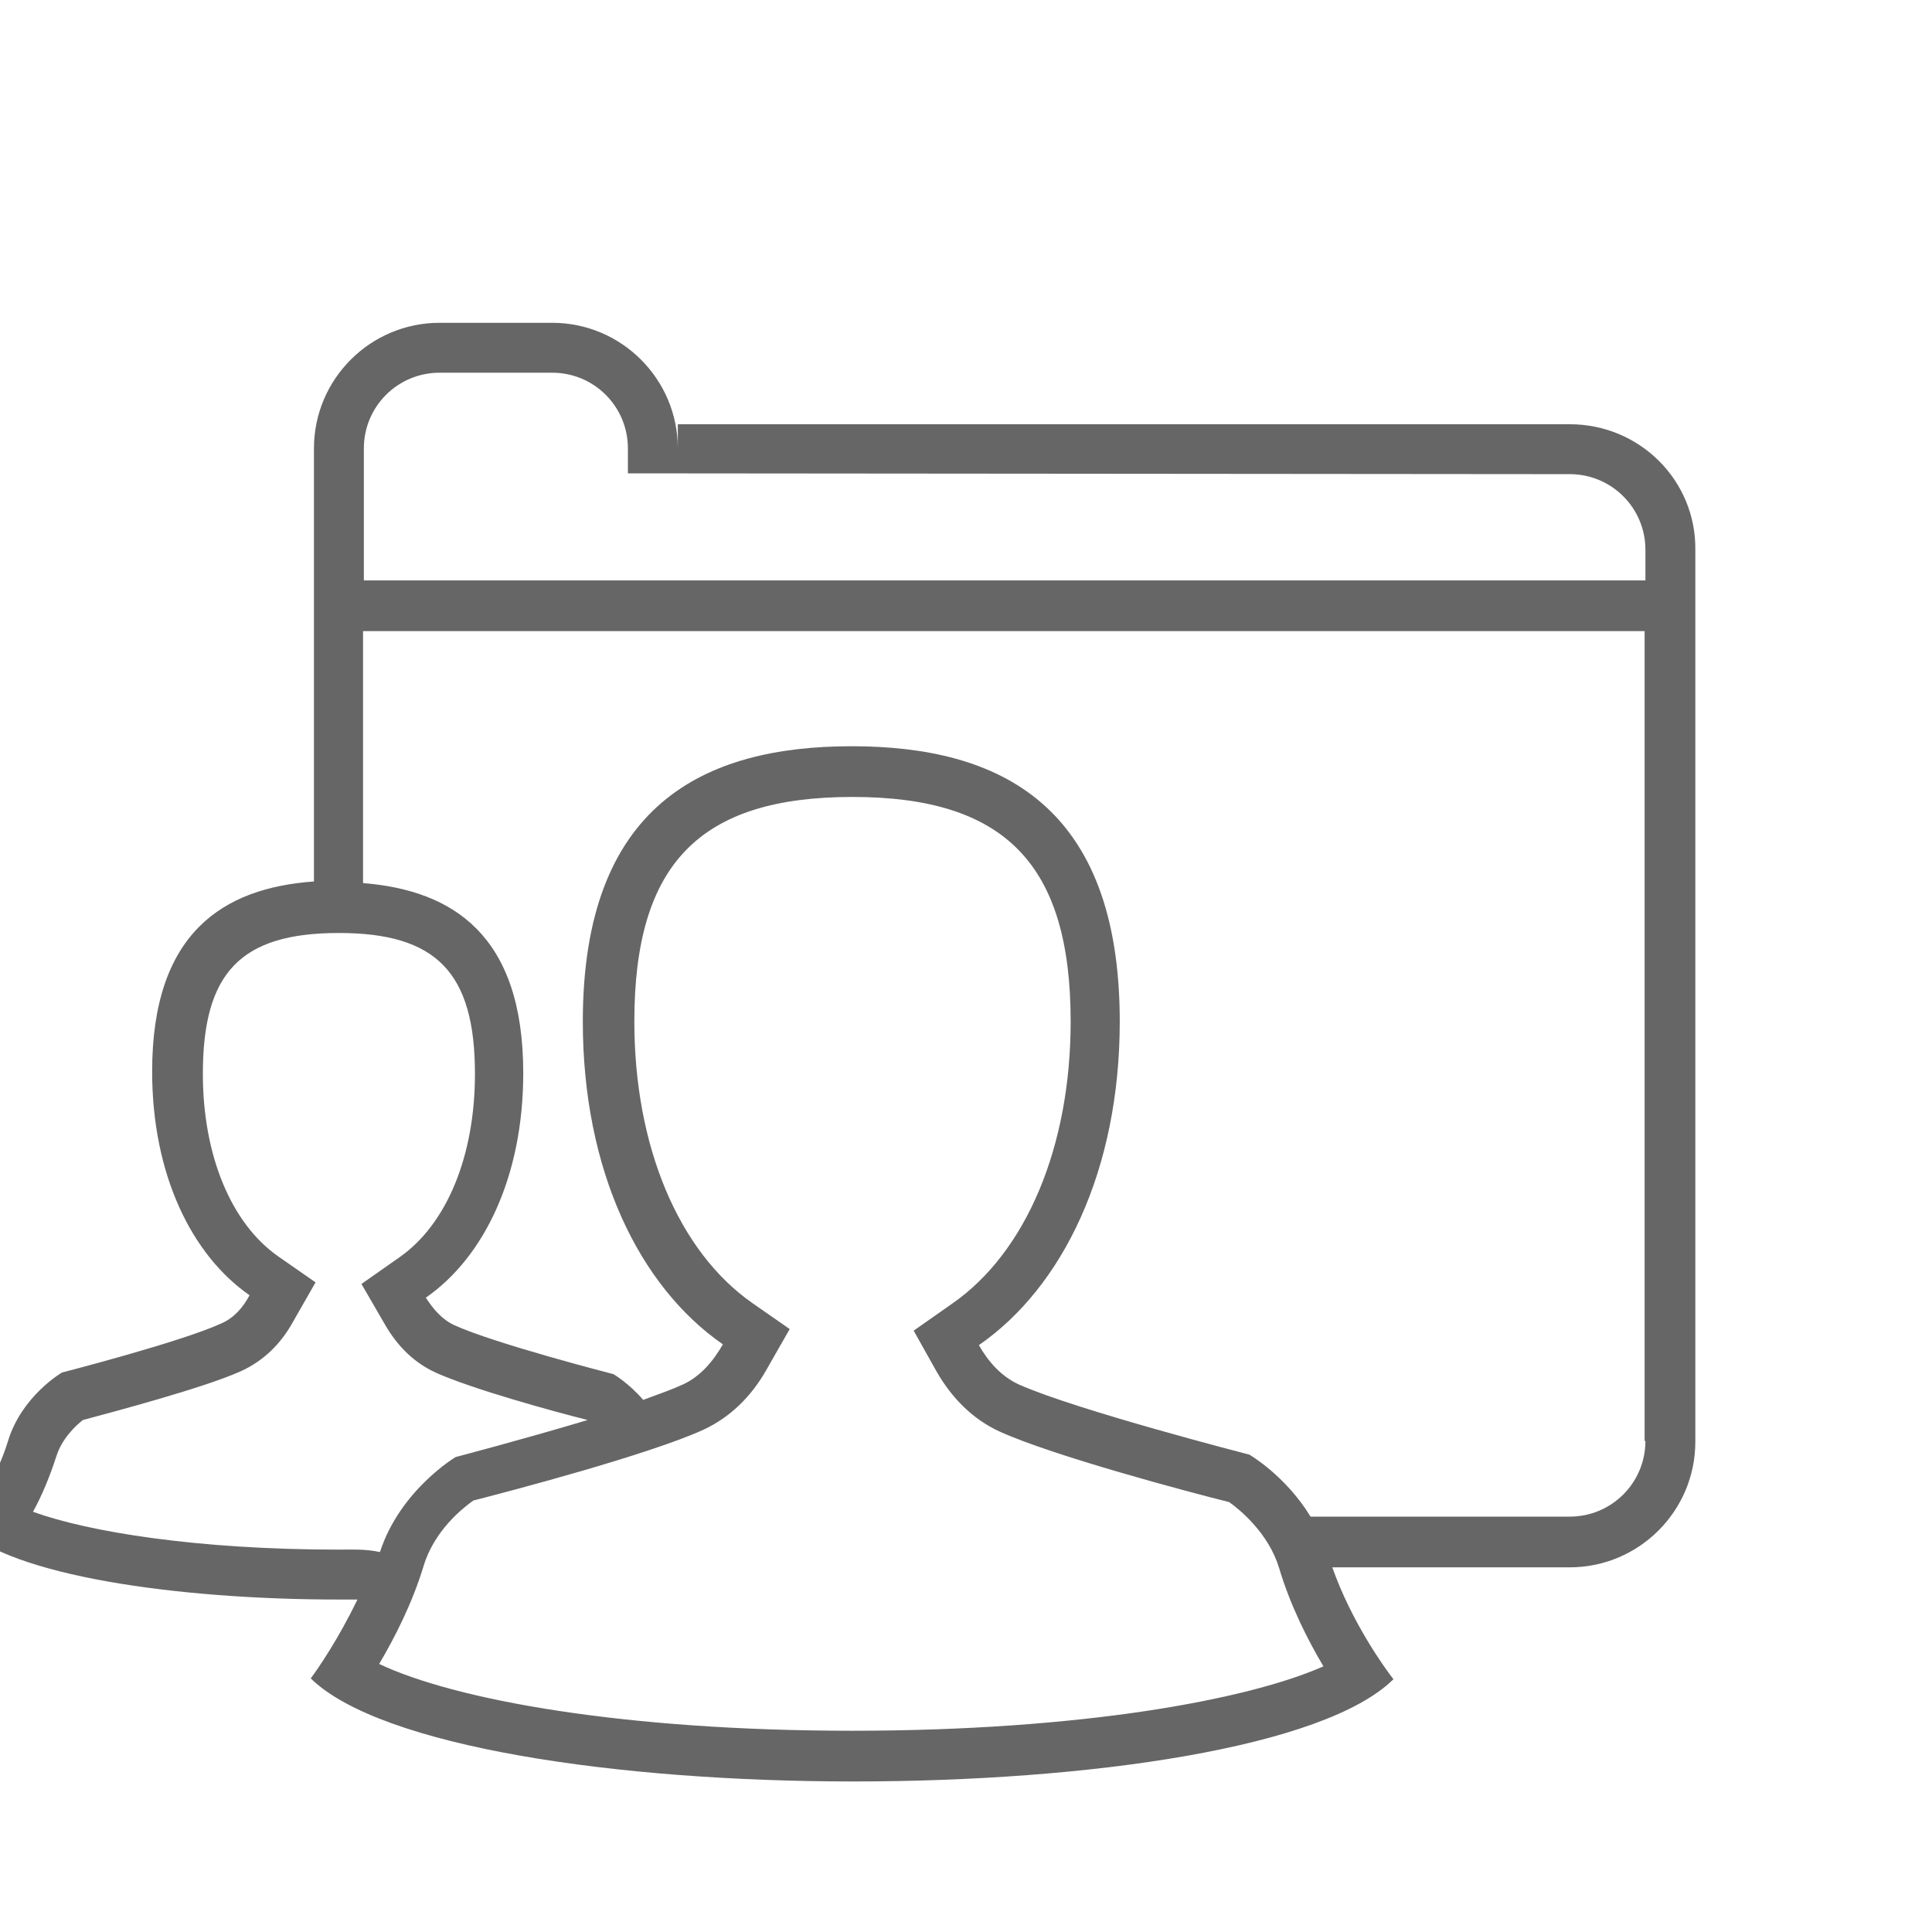 <?xml version="1.0" encoding="iso-8859-1"?>
<!-- Generator: Adobe Illustrator 19.0.0, SVG Export Plug-In . SVG Version: 6.00 Build 0)  -->
<svg xmlns="http://www.w3.org/2000/svg" xmlns:xlink="http://www.w3.org/1999/xlink" version="1.1" id="Capa_1" x="0px" y="0px" viewBox="8 8 240 240" style="enable-background:new 0 0 60 60;" xml:space="preserve" width="512px" height="512px" fill="#666">
<path d="M203 60.7H92.2v3c0-8.6-7-15.6-15.6-15.6h-14c-8.6 0-15.6 7-15.6 15.6V117.5c-11.3.8-20.1 6.4-20.1 23.6 0 12.8 4.9 22.8 12.1 27.8-.8 1.5-1.9 2.8-3.5 3.5-5 2.3-19.8 6.1-19.8 6.1s-5 2.9-6.7 8.5c-1.6 5.2-4.8 9.7-5.6 10.8 6 5.9 26.4 8.9 46.7 8.9h2.3c-2.3 4.8-4.9 8.6-5.8 9.8 8.7 8.5 38.1 12.8 67.4 12.8 29.3 0 58.5-4.2 67.1-12.7-1.1-1.4-5.2-7.1-7.6-13.9H203c8.6 0 15.6-7 15.6-15.6V76.3c.1-8.6-6.9-15.6-15.6-15.6zM50.1 200.5c-17.6 0-31.1-2.2-38-4.7 1.1-2 2.1-4.4 2.9-6.9.7-2.2 2.4-3.8 3.3-4.5 3.7-1 15.1-4 19.7-6.1 2.6-1.2 4.8-3.2 6.4-6.1l2.8-4.9-4.6-3.2c-5.9-4.1-9.4-12.6-9.4-22.7 0-12.6 4.7-17.5 16.9-17.5 12.1 0 16.9 4.9 16.9 17.5 0 10.2-3.5 18.7-9.4 22.8l-4.7 3.3 2.9 5c1.6 2.8 3.7 4.8 6.3 6 4.4 2 14.5 4.8 18.9 5.9-8 2.4-16.4 4.6-16.4 4.6s-6.9 4.1-9.4 11.8c-1.9-.4-3.5-.3-5.1-.3zm63.8 22.5c-28.3 0-49.3-3.8-58.8-8.3 1.9-3.2 4.1-7.5 5.5-12.1 1.3-4.4 4.8-7.2 6.2-8.2 4.7-1.2 21.8-5.7 28.6-8.8 3.2-1.5 5.9-4 7.9-7.6l2.8-4.9-4.6-3.2c-9.2-6.4-14.7-19.5-14.7-35 0-19.6 8.1-27.9 27.1-27.9s27.1 8.4 27.1 27.9c0 15.5-5.5 28.7-14.8 35.1l-4.7 3.3 2.8 5c2 3.5 4.6 6 7.8 7.5 6.8 3.1 23.8 7.6 28.6 8.8 1.4 1 4.9 3.9 6.2 8.2 1.4 4.7 3.6 9 5.5 12.2-9.5 4.2-30.3 8-58.5 8zm98.5-36c0 5.2-4.2 9.4-9.4 9.4h-32.2c-3.1-5.1-7.6-7.7-7.6-7.7s-21.4-5.5-28.6-8.7c-2.2-1-3.8-2.8-5-4.9 10.4-7.2 17.5-21.7 17.5-40.2 0-26.9-14.9-34.2-33.3-34.2s-33.4 7.3-33.4 34.2c0 18.5 7 32.9 17.4 40.1-1.2 2.1-2.8 4-5 5-1.3.6-3 1.2-4.9 1.9-1.8-2.1-3.7-3.2-3.7-3.2s-14.8-3.8-19.8-6.1c-1.5-.7-2.6-2-3.5-3.4 7.2-5 12.1-15 12.1-27.9 0-17.1-8.7-22.7-19.9-23.6V86.4h159.2V187zm0-106.9H53.2V63.7c0-5.2 4.2-9.4 9.4-9.4h14c5.2 0 9.4 4.2 9.4 9.4v3.1l117 .1c5.2 0 9.4 4.2 9.4 9.4v3.8z"/>
</svg>
